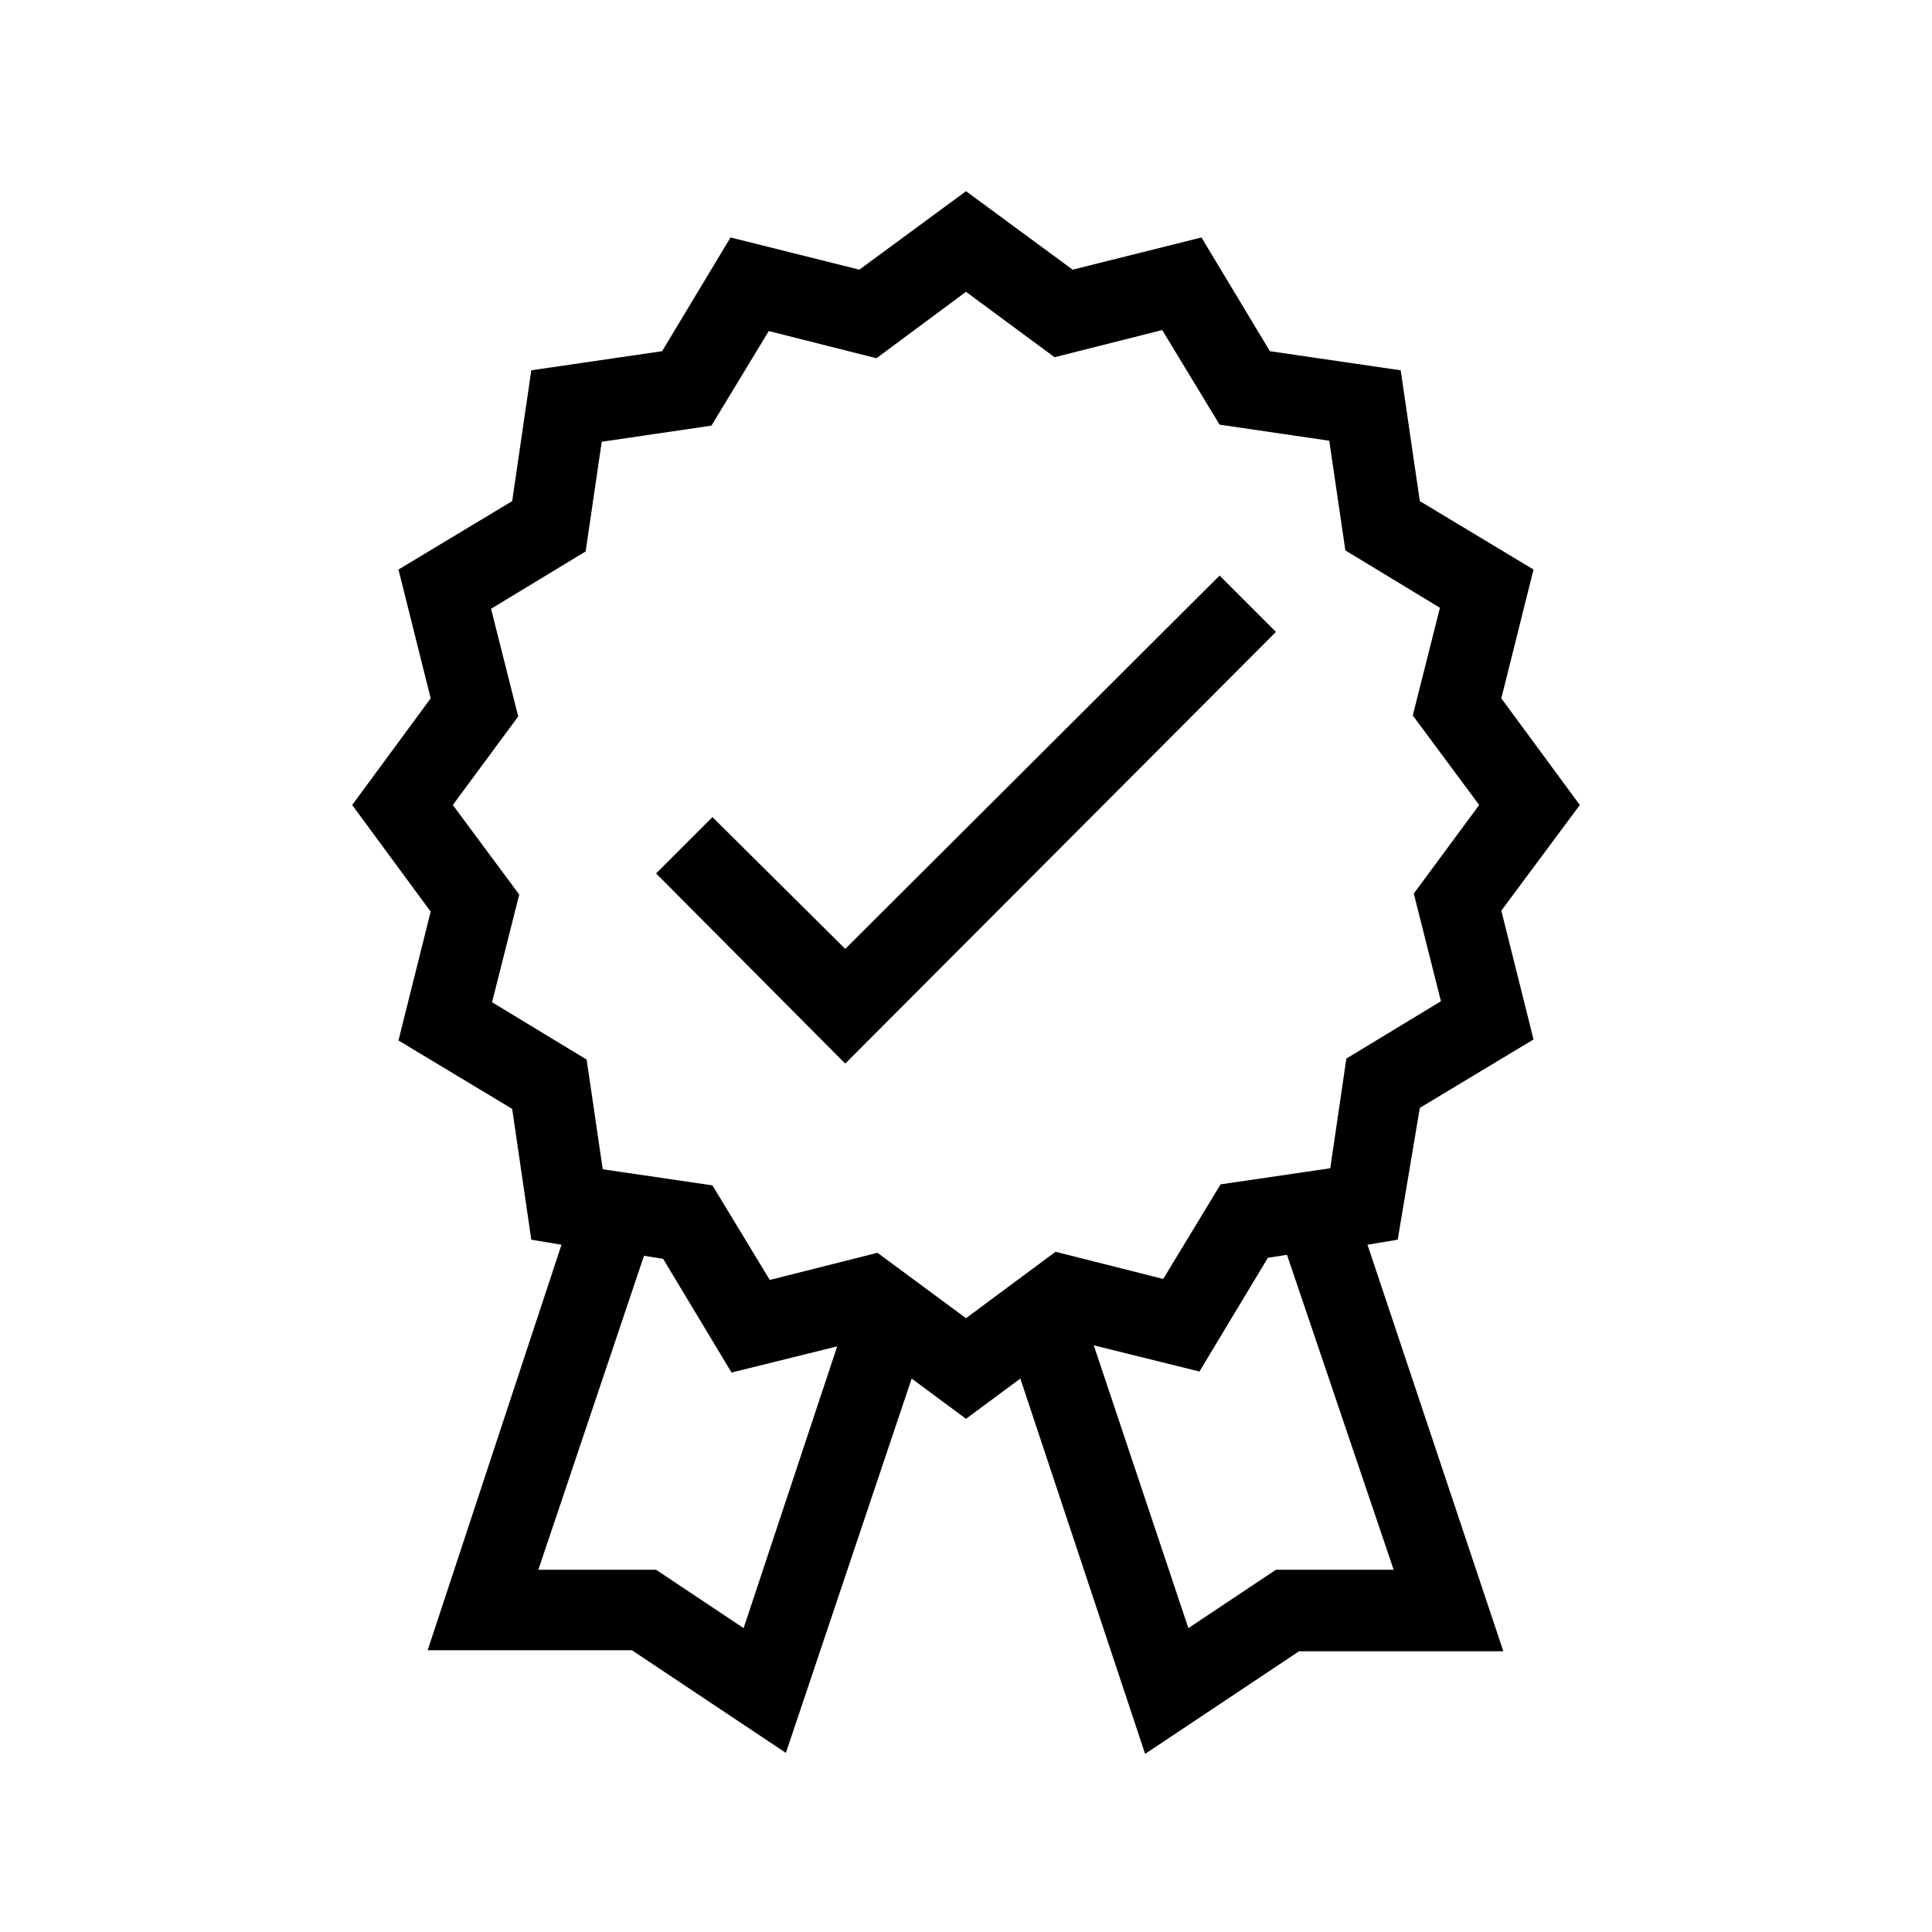 <?xml version="1.0" encoding="UTF-8"?>
<svg xmlns="http://www.w3.org/2000/svg" viewBox="0 0 192 192"><path d="M121.2 57.2L84 94.3 70.8 81.2l-5.6 5.6L84 105.7l42.8-42.9z" fill="rgba(0,0,0,1)"/><path d="M141.1 110.1l11.3-6.8-3.2-12.8L157 80l-7.8-10.6 3.2-12.8-11.3-6.8-1.9-13-13-1.9-6.8-11.3-12.8 3.2L96 19l-10.6 7.8-12.8-3.2-6.8 11.3-13 1.9-1.9 13-11.3 6.8 3.2 12.8L35 80l7.8 10.6-3.2 12.8 11.3 6.8 1.9 13 3 .5L42.5 164h20.3l15.3 10.2L90.6 137l5.4 4 5.4-4 12.4 37.3 15.3-10.2h20.3l-13.5-40.4 3-.5 2.2-13.1zm-67.2 51.7l-8.7-5.8H53.5L64 124.8l1.9.3 6.8 11.3 10.5-2.6-9.3 28zm13.3-37.3l-10.7 2.7-5.7-9.4-10.9-1.6-1.6-10.9-9.4-5.7 2.7-10.7L45 80l6.5-8.8-2.7-10.7 9.4-5.7 1.6-10.9 10.9-1.6 5.7-9.4 10.7 2.7L96 29l8.8 6.5 10.7-2.7 5.7 9.4 10.9 1.6 1.6 10.9 9.4 5.7-2.7 10.7L147 80l-6.5 8.8 2.7 10.7-9.4 5.7-1.6 10.9-10.9 1.6-5.7 9.4-10.7-2.7L96 131l-8.8-6.5zm51.3 31.5h-11.7l-8.7 5.8-9.4-28.1 10.5 2.6L126 125l1.9-.3 10.6 31.3z" fill="rgba(0,0,0,1)"/></svg>

